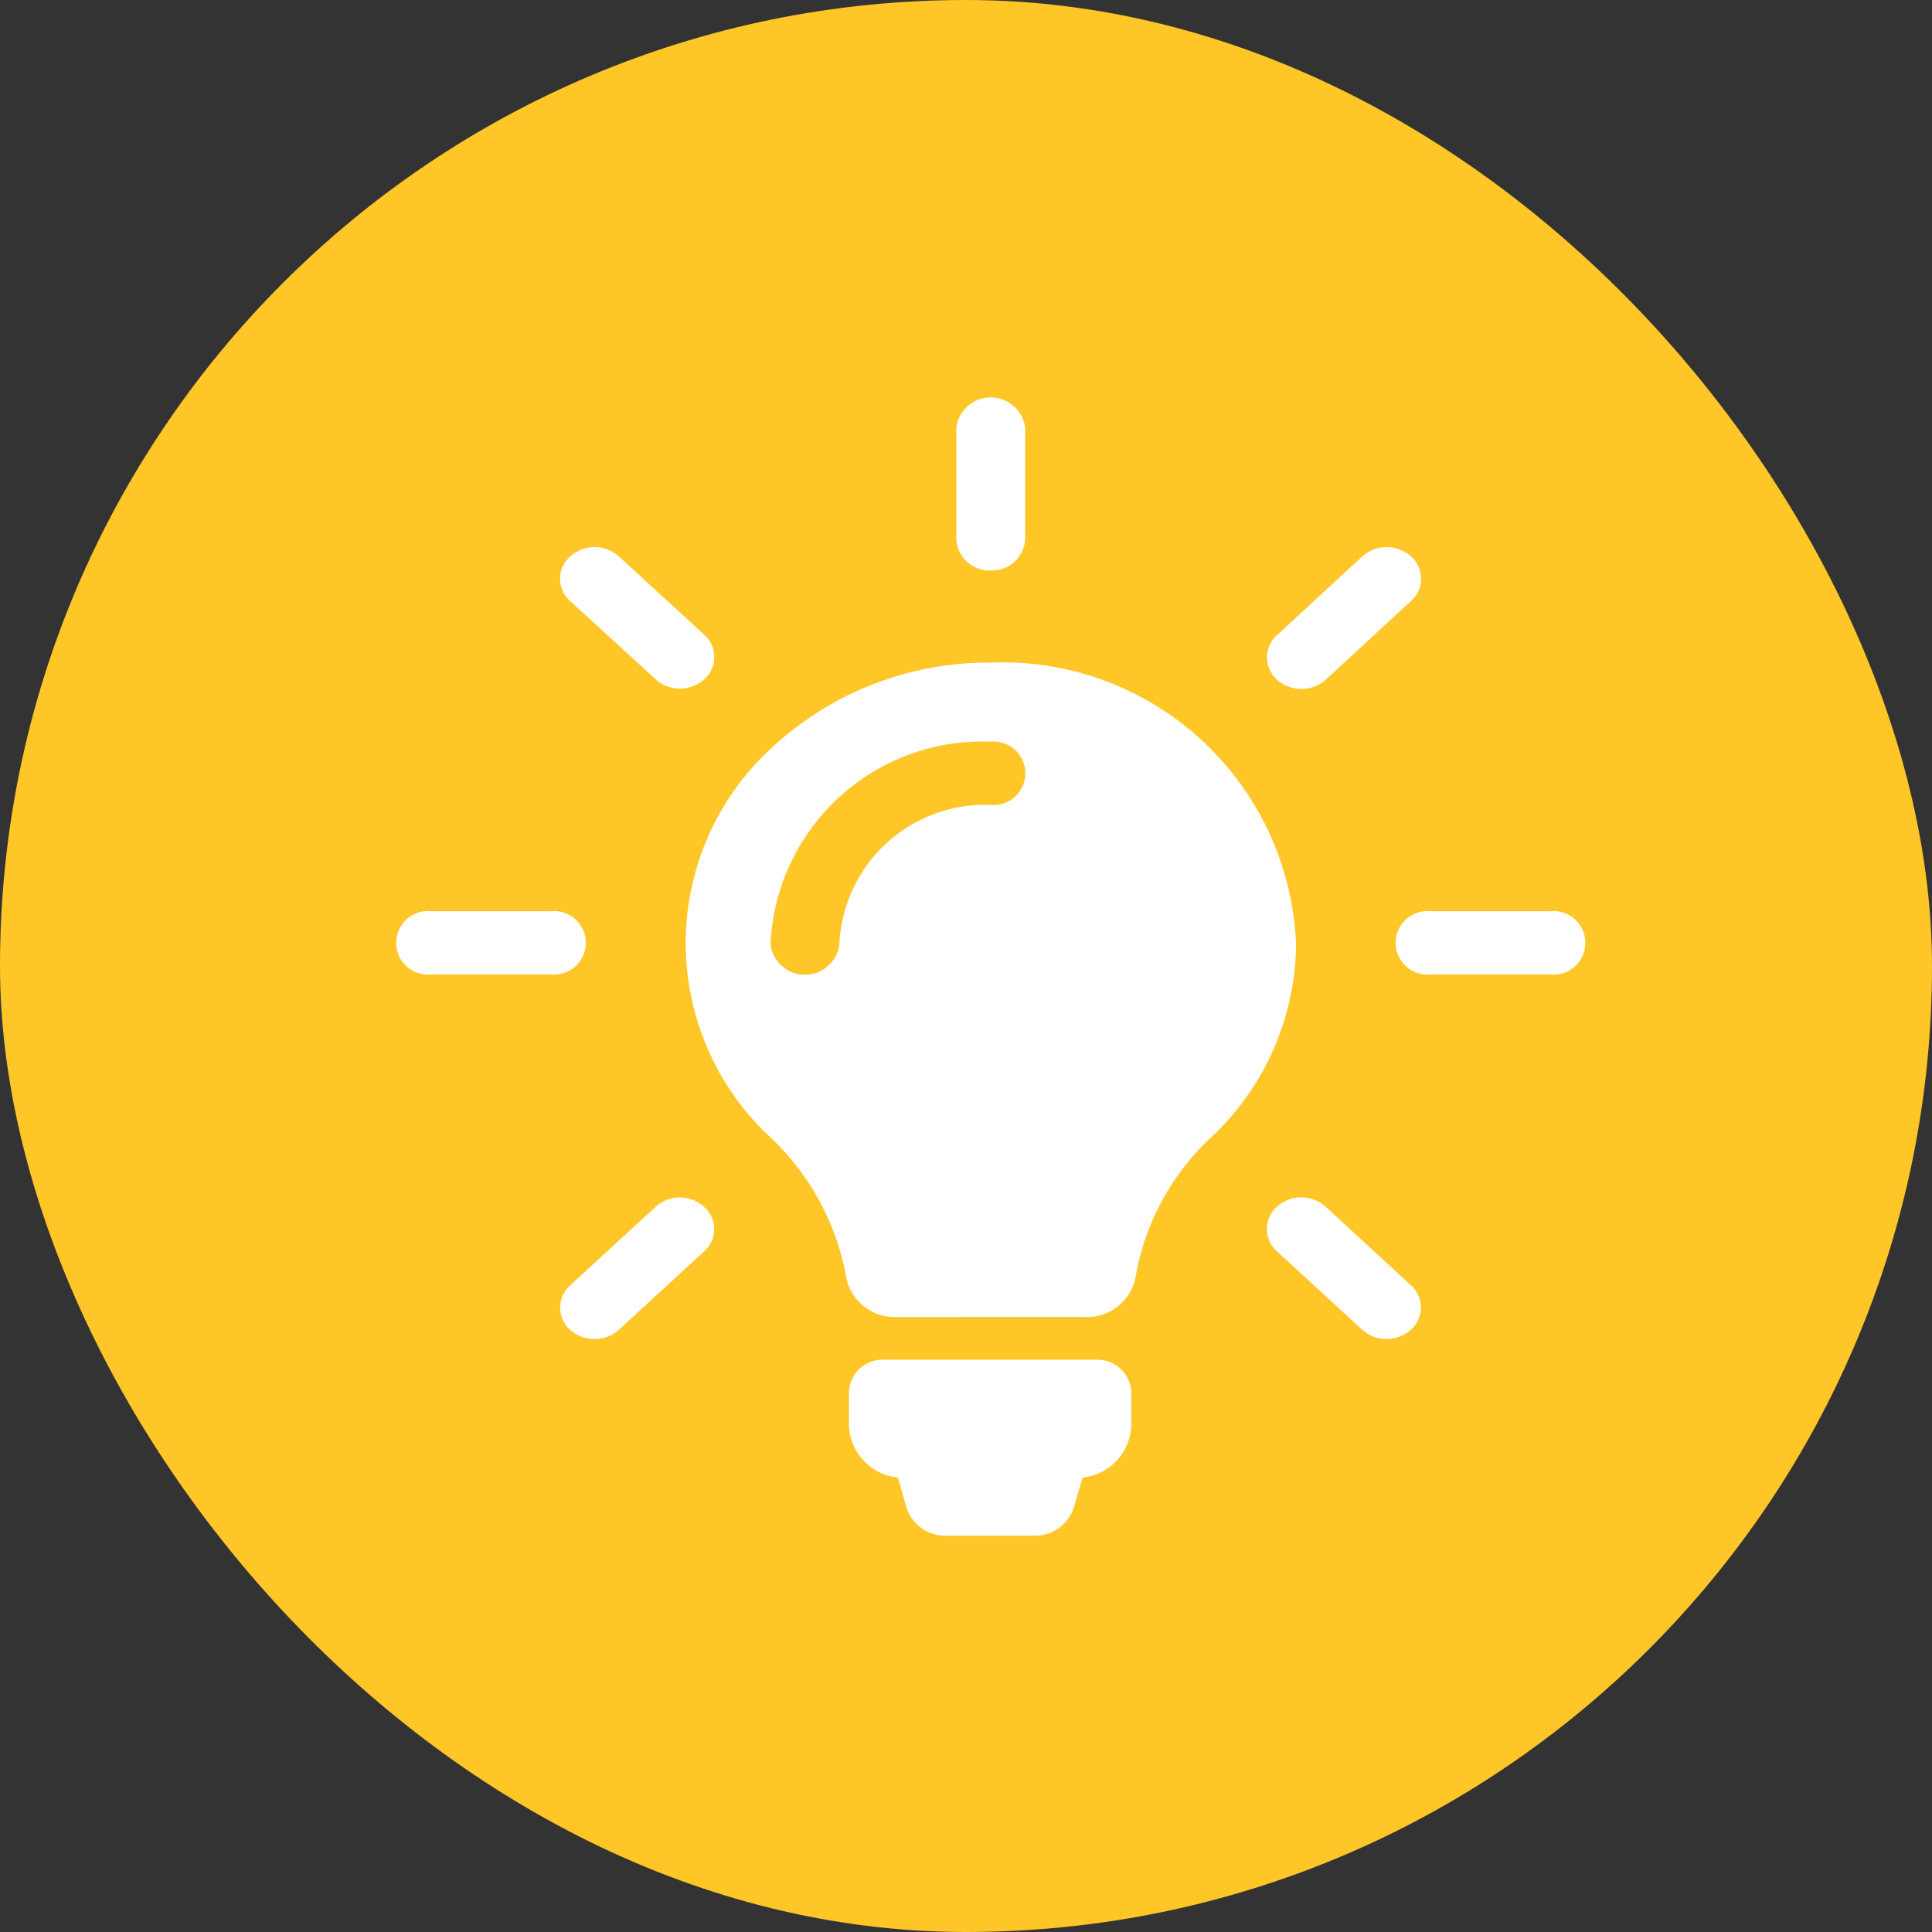 <svg id="Group_16" data-name="Group 16" xmlns="http://www.w3.org/2000/svg" width="39" height="39" viewBox="0 0 39 39">
  <rect x="0" y="0" width="39" height="39" fill="#333333" stroke="none"/>
  <rect id="Rectangle" width="39" height="39" rx="19.5" fill="#ffc628"/>
  <g id="Group_3" data-name="Group 3" transform="translate(8 8)">
    <path id="XMLID_49_" d="M12.89,23H11.1a.821.821,0,0,1-.8-.563l-.175-.611a1.1,1.1,0,0,1-.988-1.059v-.672a.679.679,0,0,1,.7-.648h4.3a.687.687,0,0,1,.7.653v.672a1.1,1.1,0,0,1-.983,1.055l-.18.611A.822.822,0,0,1,12.89,23Zm7.1-3.971a.728.728,0,0,1-.489-.184l-1.724-1.586a.6.6,0,0,1,0-.9.735.735,0,0,1,.983,0l1.719,1.585a.6.6,0,0,1,0,.9A.731.731,0,0,1,19.992,19.03ZM4,19.03a.733.733,0,0,1-.489-.184.6.6,0,0,1,0-.9l1.724-1.585a.73.73,0,0,1,.978,0,.6.6,0,0,1,0,.9L4.492,18.845A.73.73,0,0,1,4,19.03Zm9.906-.445H10.085a.993.993,0,0,1-1-.786,5.123,5.123,0,0,0-1.523-2.831,5.349,5.349,0,0,1-.137-7.727,6.437,6.437,0,0,1,4.537-1.866h.047a5.931,5.931,0,0,1,6.153,5.666,5.4,5.4,0,0,1-1.729,3.932,5.028,5.028,0,0,0-1.513,2.821A.993.993,0,0,1,13.91,18.585ZM12,6.971A4.283,4.283,0,0,0,7.554,11.06a.7.7,0,0,0,1.39,0A2.945,2.945,0,0,1,12,8.248a.641.641,0,1,0,0-1.277Zm11.306,4.7H20.871a.641.641,0,1,1,0-1.277h2.434a.641.641,0,1,1,0,1.277Zm-20.177,0H.695a.641.641,0,1,1,0-1.277H3.128a.641.641,0,1,1,0,1.277ZM18.273,5.906a.736.736,0,0,1-.494-.185.6.6,0,0,1,0-.9L19.5,3.232a.739.739,0,0,1,.983,0,.6.6,0,0,1,0,.9L18.761,5.721A.726.726,0,0,1,18.273,5.906ZM5.728,5.9a.731.731,0,0,1-.49-.185L3.509,4.132a.6.6,0,0,1,0-.9.736.736,0,0,1,.983,0L6.216,4.813a.6.6,0,0,1,0,.9A.73.73,0,0,1,5.728,5.9ZM12,3.516a.669.669,0,0,1-.695-.639V.639a.7.7,0,0,1,1.39,0V2.877A.669.669,0,0,1,12,3.516Z" fill="#fff"/>
  </g>
</svg>
